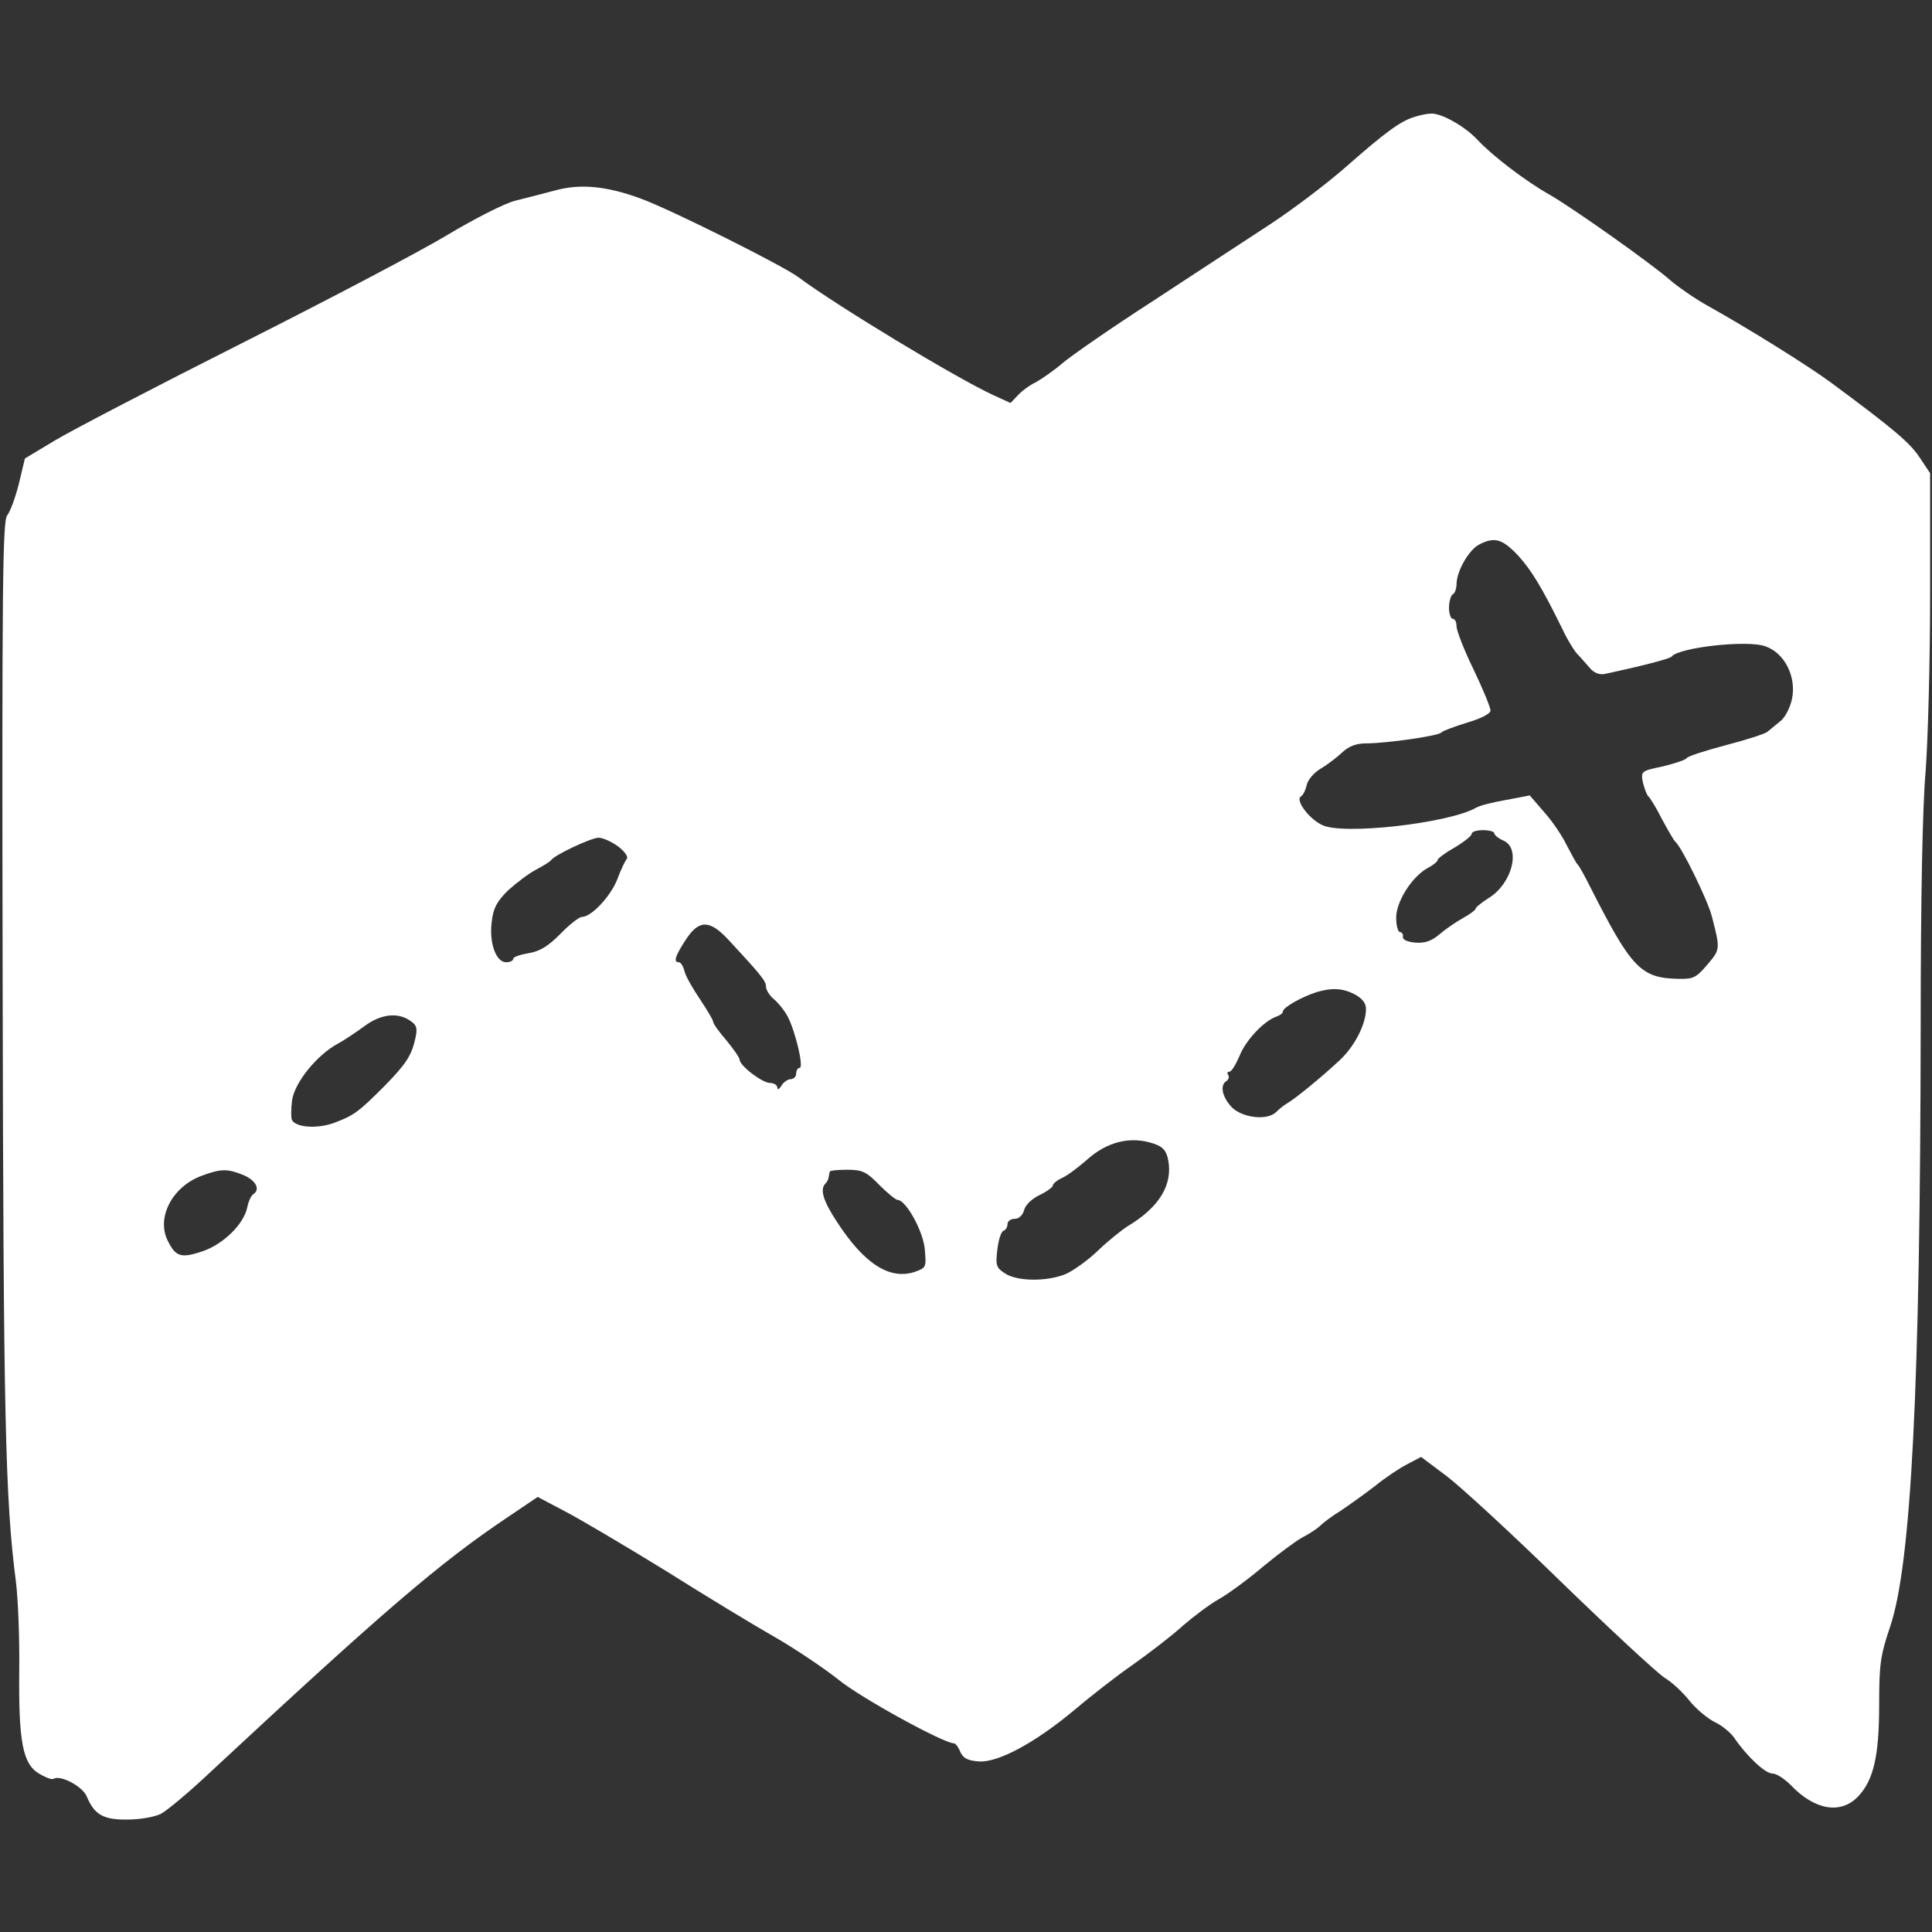 <?xml version="1.0" standalone="no"?>
<!DOCTYPE svg PUBLIC "-//W3C//DTD SVG 20010904//EN"
 "http://www.w3.org/TR/2001/REC-SVG-20010904/DTD/svg10.dtd">
<svg version="1.0" xmlns="http://www.w3.org/2000/svg"
 width="512pt" height="512pt" viewBox="0 0 512 512"
 preserveAspectRatio="xMidYMid meet">
<rect x="0" y="0" width="512" height="512" fill="#333333" stroke="none"/>
<g transform="translate(0,512) scale(0.1,-0.1)"
fill="#000000" stroke="none">
<path fill="#fff" d="M3748 4810 c-36 -11 -74 -38 -182 -133 -50 -44 -140 -112 -201 -152
-60 -39 -200 -131 -310 -203 -110 -71 -218 -146 -240 -165 -22 -19 -54 -41
-70 -50 -17 -8 -38 -24 -48 -35 l-19 -20 -46 21 c-101 47 -415 237 -517 313
-42 31 -336 178 -415 207 -91 34 -163 41 -230 22 -30 -8 -77 -20 -105 -27 -28
-7 -108 -48 -180 -91 -71 -43 -317 -172 -545 -287 -228 -115 -451 -231 -494
-257 l-80 -48 -16 -67 c-9 -36 -23 -74 -31 -84 -12 -15 -14 -185 -12 -1230 2
-1169 7 -1376 35 -1594 6 -47 10 -152 9 -235 -2 -190 9 -249 52 -275 17 -10
34 -17 39 -14 18 11 77 -20 88 -47 20 -48 44 -62 108 -61 33 0 72 7 88 15 16
8 77 59 135 114 457 425 605 552 784 672 l80 54 70 -37 c39 -20 159 -91 268
-158 108 -68 240 -148 293 -178 52 -30 128 -81 167 -112 59 -48 278 -168 305
-168 4 0 12 -10 17 -23 8 -17 20 -23 50 -25 51 -3 149 50 253 137 40 34 109
88 155 120 45 32 105 78 132 103 28 24 70 56 95 70 25 14 78 53 118 87 40 33
87 68 104 77 18 9 39 23 47 31 8 8 32 26 55 40 22 15 63 44 90 65 27 22 66 48
86 58 l36 19 68 -51 c37 -28 174 -154 304 -281 130 -126 253 -240 273 -253 20
-12 50 -40 67 -62 18 -22 48 -47 67 -56 19 -9 43 -29 52 -43 33 -48 81 -93
100 -93 11 0 32 -14 49 -31 63 -66 132 -78 178 -30 41 43 56 107 56 244 0 106
3 129 29 206 56 165 80 638 81 1591 0 342 5 586 13 675 6 77 12 287 12 466 l0
325 -28 42 c-25 38 -68 75 -236 199 -57 42 -213 140 -326 203 -34 19 -77 49
-97 66 -48 43 -263 195 -323 229 -62 35 -150 102 -190 145 -34 36 -95 70 -122
69 -10 0 -30 -4 -45 -9z m275 -1162 c36 -40 63 -84 118 -196 11 -24 28 -52 37
-63 10 -10 25 -28 35 -39 11 -13 25 -19 40 -16 85 18 173 40 177 46 18 24 202
45 249 27 51 -18 82 -81 70 -139 -5 -24 -19 -51 -32 -60 -12 -10 -27 -22 -34
-28 -7 -5 -56 -21 -110 -35 -53 -14 -100 -29 -103 -34 -3 -5 -31 -14 -63 -22
-58 -12 -59 -13 -53 -43 4 -16 10 -32 14 -36 4 -3 21 -30 36 -60 16 -30 32
-57 35 -60 16 -11 88 -158 98 -200 22 -85 22 -86 -12 -126 -30 -35 -37 -39
-78 -38 -99 2 -124 29 -233 244 -15 30 -30 57 -34 60 -3 3 -15 25 -28 50 -12
25 -39 65 -60 88 l-38 44 -63 -12 c-35 -6 -71 -15 -80 -21 -73 -41 -355 -73
-408 -45 -35 17 -70 65 -56 75 6 3 13 17 16 31 3 14 20 33 37 43 17 10 42 29
57 43 18 17 38 24 64 24 53 0 193 20 199 29 3 4 33 15 68 26 38 11 62 24 62
32 0 8 -20 57 -45 109 -25 51 -45 103 -45 114 0 11 -4 20 -10 20 -5 0 -10 13
-10 29 0 17 5 33 10 36 6 3 10 16 10 28 1 35 33 90 60 104 41 21 61 15 103
-29z m-63 -736 c0 -5 11 -14 25 -20 46 -21 22 -114 -40 -152 -19 -12 -35 -25
-35 -29 0 -3 -15 -14 -33 -24 -18 -10 -46 -29 -62 -43 -22 -18 -38 -24 -65
-22 -21 2 -34 8 -32 16 1 6 -3 12 -8 12 -5 0 -10 17 -10 38 0 43 42 109 84
132 14 7 26 17 26 21 0 4 20 19 45 33 25 15 45 31 45 36 0 6 14 10 30 10 17 0
30 -4 30 -8z m-2322 -35 c17 -13 28 -28 23 -33 -4 -5 -16 -29 -25 -54 -18 -46
-69 -100 -94 -100 -7 0 -33 -20 -57 -45 -33 -33 -54 -46 -84 -51 -23 -4 -41
-10 -41 -15 0 -5 -8 -9 -19 -9 -26 0 -45 50 -38 106 4 37 13 54 43 84 22 20
55 45 74 55 19 10 37 21 40 25 9 14 105 59 126 60 11 0 34 -10 52 -23z m291
-246 c90 -97 101 -111 101 -126 0 -8 9 -23 21 -33 11 -9 28 -30 37 -47 20 -39
43 -135 31 -135 -5 0 -9 -7 -9 -15 0 -8 -7 -15 -15 -15 -7 0 -19 -8 -24 -17
-6 -10 -11 -12 -11 -5 0 6 -9 12 -19 12 -21 0 -81 46 -81 62 0 5 -16 28 -35
51 -19 22 -35 44 -35 49 0 5 -16 31 -35 60 -19 28 -38 61 -41 74 -3 13 -10 24
-15 24 -15 0 -10 16 18 59 35 54 63 54 112 2z m1661 -146 c20 -11 30 -23 30
-39 0 -40 -30 -99 -70 -136 -48 -45 -118 -102 -139 -114 -9 -5 -22 -16 -29
-23 -23 -23 -88 -16 -117 12 -26 27 -33 59 -15 70 6 4 8 11 5 16 -4 5 -2 9 3
9 6 0 17 19 27 42 16 41 65 93 98 104 9 3 17 9 17 14 0 10 51 39 90 51 40 12
69 10 100 -6z m-2503 -70 c18 -12 20 -20 13 -50 -10 -44 -26 -67 -83 -125 -66
-66 -78 -75 -127 -94 -45 -18 -103 -15 -116 5 -3 6 -3 30 0 53 7 48 66 120
121 150 17 9 48 30 70 46 44 33 89 38 122 15z m1971 -326 c24 -8 33 -18 38
-44 12 -65 -24 -124 -105 -173 -18 -11 -55 -41 -81 -66 -27 -26 -65 -53 -85
-62 -50 -21 -129 -20 -161 1 -24 15 -26 22 -21 63 3 26 10 48 16 50 6 2 11 10
11 18 0 8 9 14 19 14 11 0 21 9 25 23 3 13 20 30 41 40 19 9 35 21 35 25 0 5
11 14 24 20 14 6 43 28 66 48 54 49 117 64 178 43z m-2413 -83 c33 -14 46 -38
26 -51 -5 -3 -13 -19 -16 -36 -10 -44 -63 -96 -118 -115 -57 -19 -71 -15 -92
27 -32 62 12 146 92 174 49 18 66 18 108 1z m1685 -26 c22 -22 44 -40 49 -40
22 0 69 -85 72 -133 4 -46 3 -47 -28 -58 -66 -21 -133 22 -205 133 -37 56 -46
87 -30 102 4 4 8 12 8 17 1 5 2 11 3 14 0 3 21 5 46 5 40 0 51 -5 85 -40z"/>
</g>
</svg>
